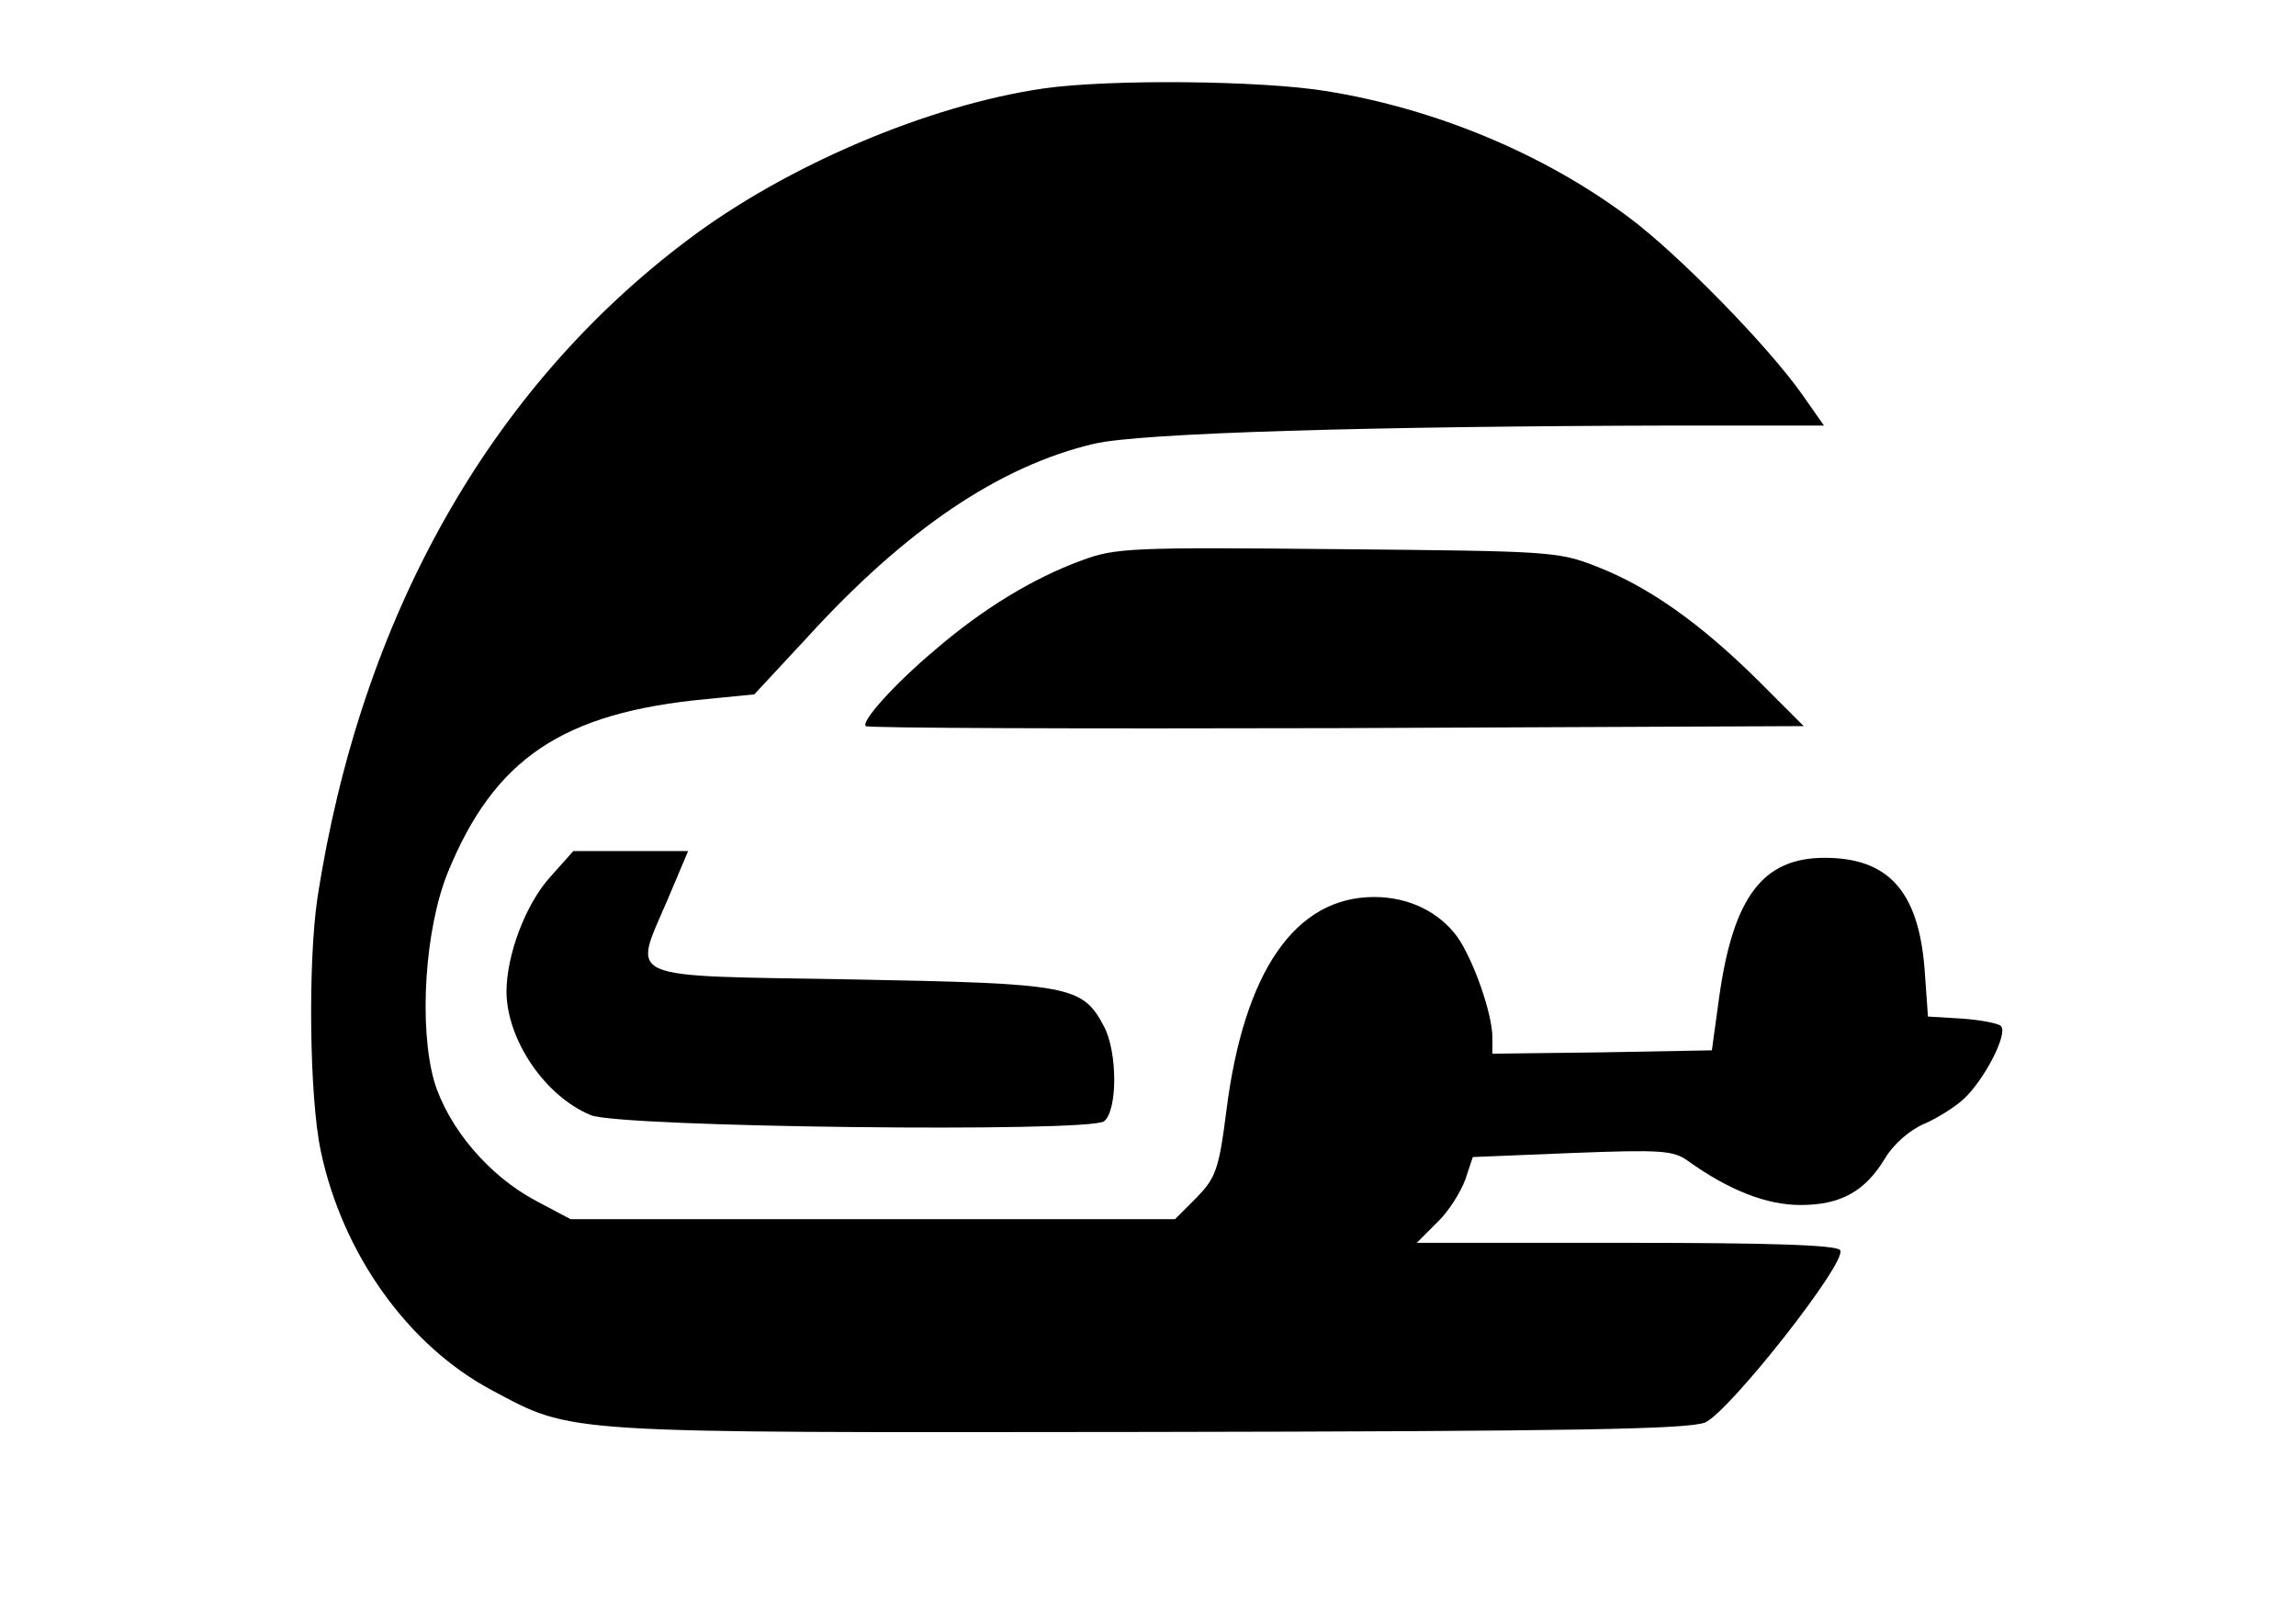 <?xml version="1.0" standalone="no"?>
<!DOCTYPE svg PUBLIC "-//W3C//DTD SVG 20010904//EN"
 "http://www.w3.org/TR/2001/REC-SVG-20010904/DTD/svg10.dtd">
<svg version="1.0" xmlns="http://www.w3.org/2000/svg"
 width="340pt" height="239pt" viewBox="0 0 340 239"
 preserveAspectRatio="xMidYMid meet">

<g transform="translate(0,239) scale(0.1,-0.1)"
stroke="none">
<path d="M1545 2259 c-171 -25 -380 -114 -525 -223 -295 -221 -486 -560 -550
-976 -14 -95 -12 -294 5 -374 32 -152 129 -288 253 -354 122 -65 95 -63 971
-62 635 1 800 4 826 14 36 16 211 238 200 255 -4 8 -108 11 -316 11 l-311 0
30 30 c17 16 35 45 42 64 l11 33 147 6 c132 5 150 4 172 -12 60 -43 116 -65
166 -65 60 0 96 20 126 70 12 20 36 41 57 50 19 8 46 25 59 37 31 29 66 97 55
108 -4 4 -30 9 -58 11 l-50 3 -5 70 c-9 116 -54 165 -148 165 -91 0 -135 -57
-156 -205 l-11 -80 -163 -3 -162 -2 0 24 c0 35 -28 115 -52 149 -27 37 -72 59
-123 59 -117 0 -193 -110 -219 -317 -11 -87 -16 -99 -44 -128 l-32 -32 -448 0
-447 0 -51 27 c-70 37 -130 108 -151 177 -23 81 -14 225 20 309 69 169 170
237 383 257 l71 7 79 85 c145 159 284 253 424 286 68 16 407 26 863 27 l218 0
-33 47 c-51 72 -184 208 -257 262 -126 94 -286 160 -446 186 -98 16 -322 18
-420 4z"/>
<path d="M1601 1560 c-71 -26 -145 -71 -215 -131 -62 -52 -111 -107 -104 -114
3 -3 316 -4 697 -3 l692 3 -68 68 c-85 84 -161 138 -238 168 -58 23 -71 23
-385 26 -304 3 -329 2 -379 -17z"/>
<path d="M816 1093 c-37 -40 -66 -116 -66 -172 1 -71 57 -154 125 -182 44 -18
739 -26 760 -9 20 16 20 102 0 140 -32 61 -50 64 -375 70 -343 6 -323 -3 -271
119 l30 71 -85 0 -85 0 -33 -37z"/>
</g>
</svg>
